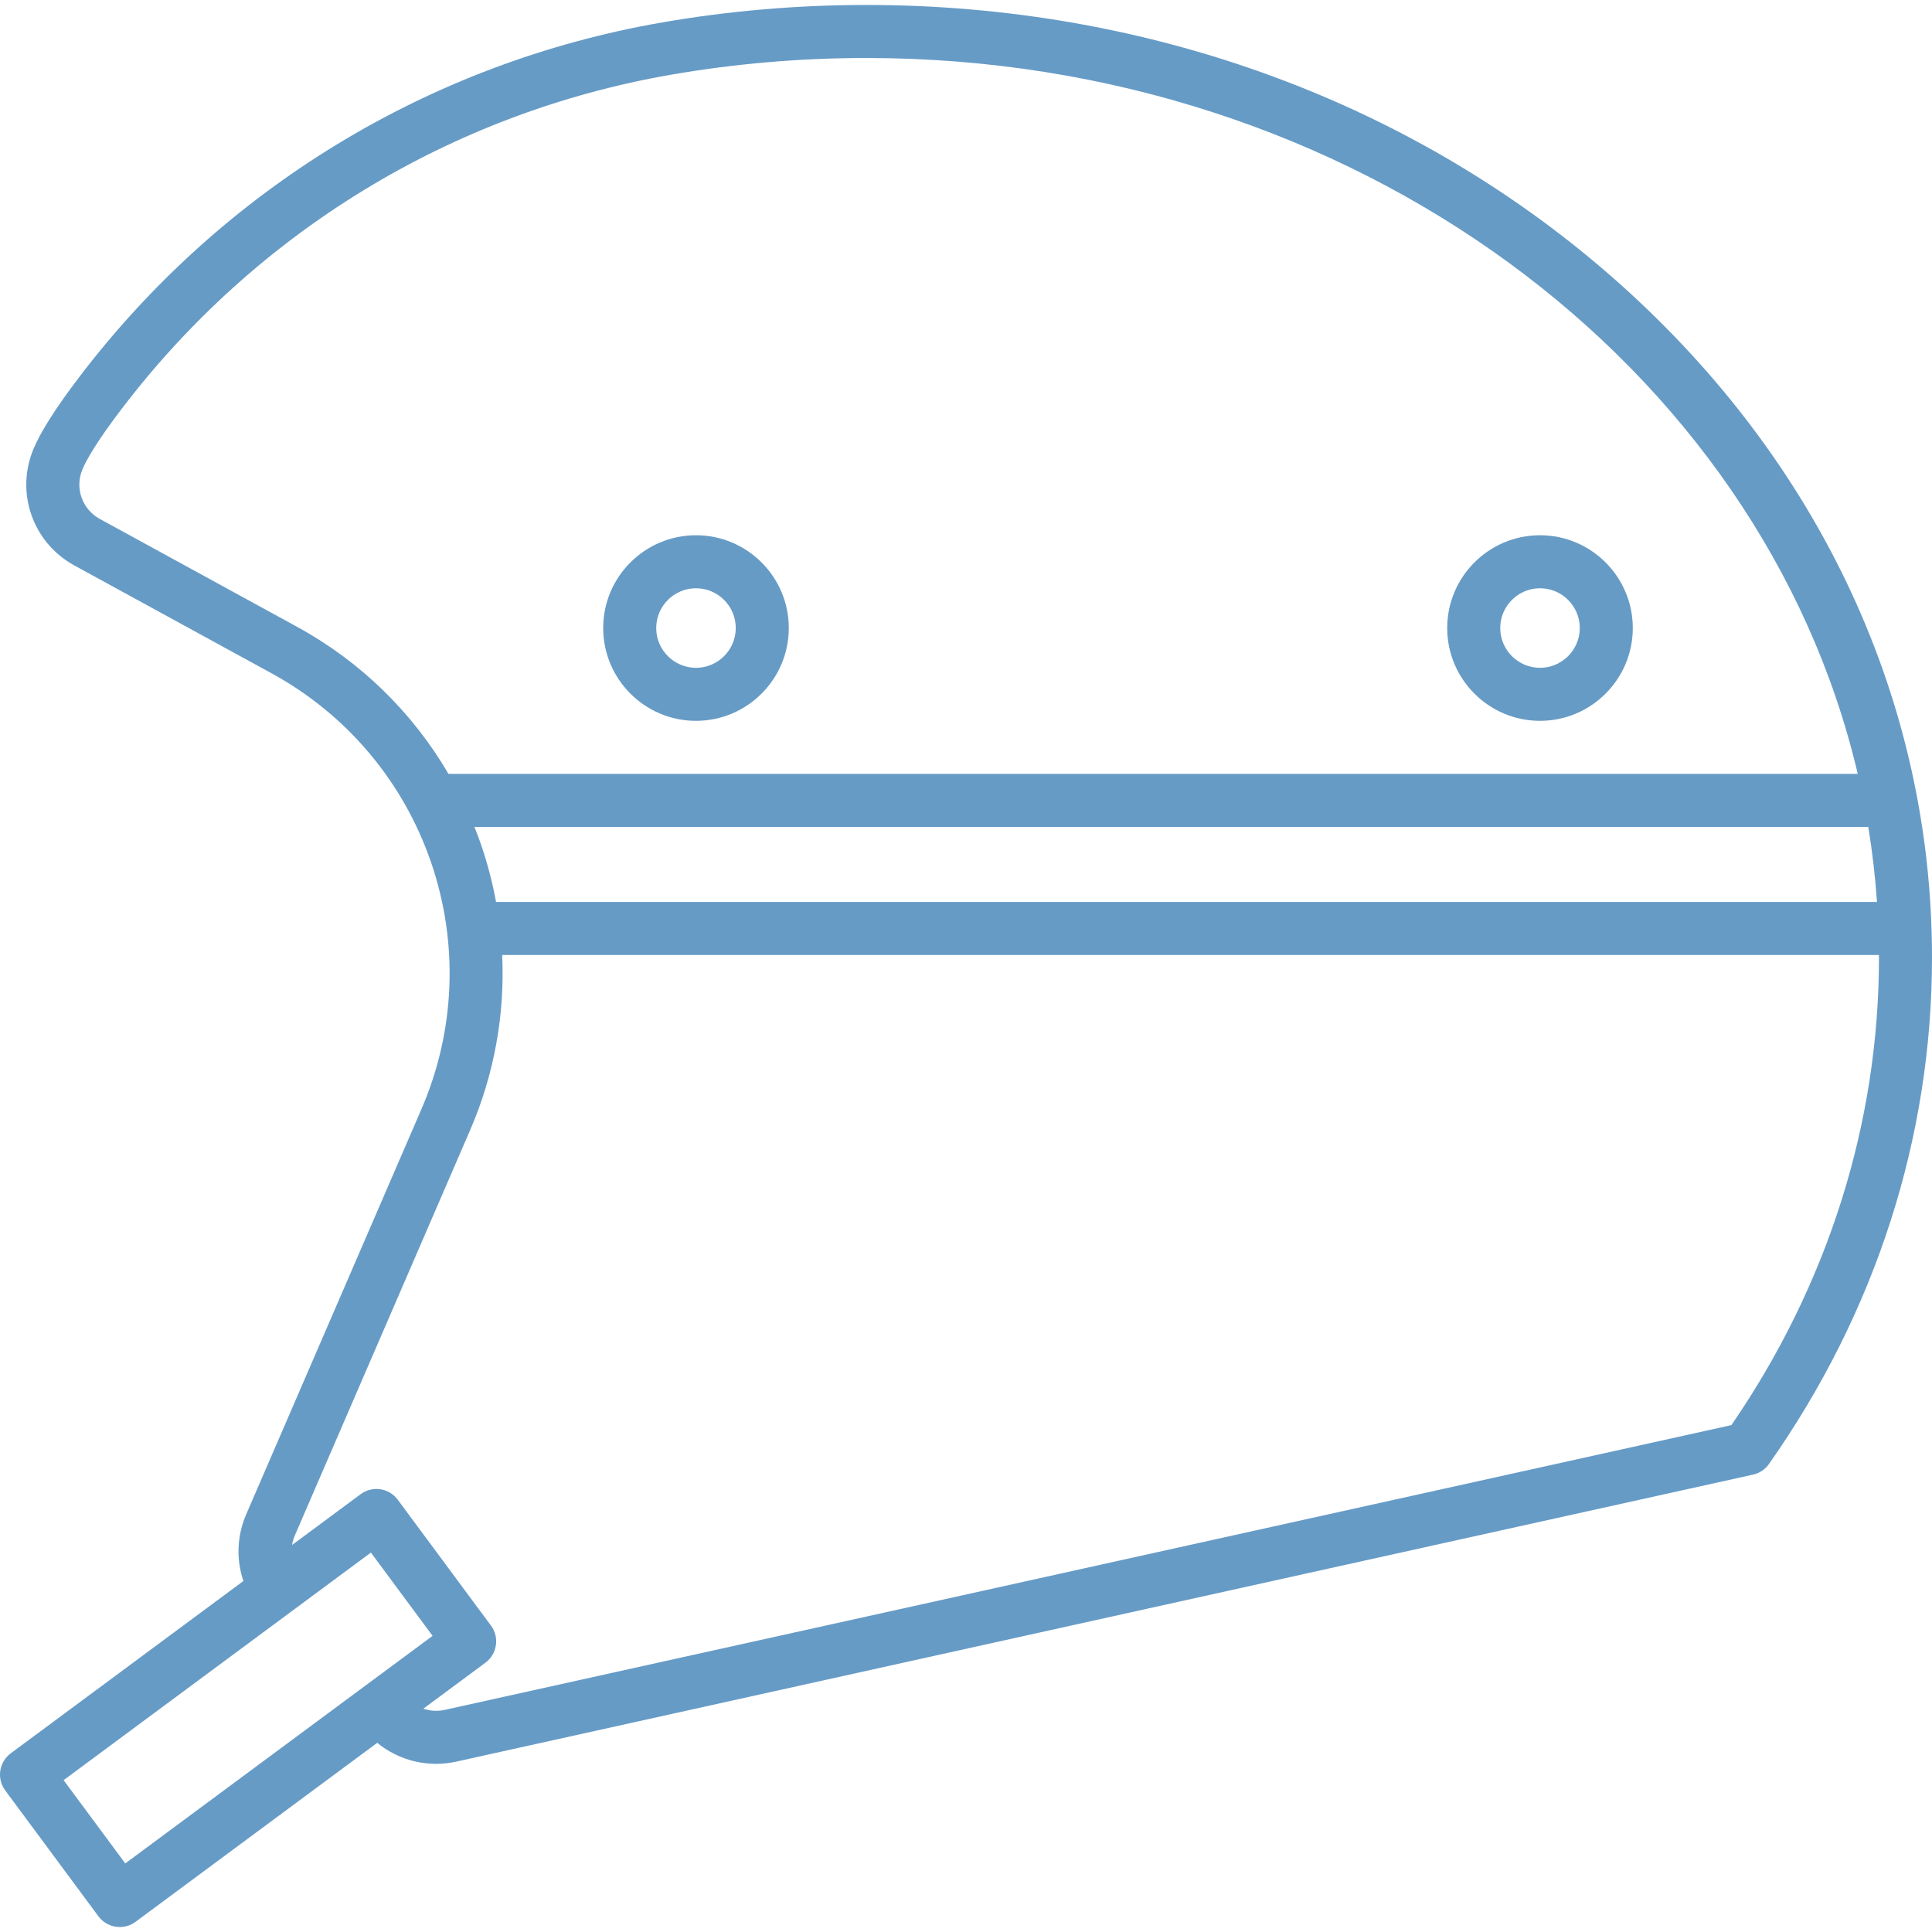 <?xml version="1.0" encoding="iso-8859-1"?>
<!-- Generator: Adobe Illustrator 18.0.0, SVG Export Plug-In . SVG Version: 6.00 Build 0)  -->
<!DOCTYPE svg PUBLIC "-//W3C//DTD SVG 1.1//EN" "http://www.w3.org/Graphics/SVG/1.1/DTD/svg11.dtd">
<svg version="1.1" id="Capa_1" xmlns="http://www.w3.org/2000/svg" xmlns:xlink="http://www.w3.org/1999/xlink" x="0px" y="0px"
	 viewBox="0 0 437.211 437.211" width="42px" height="42px" style="enable-background:new 0 0 437.211 437.211; fill: #669bc6;" xml:space="preserve">
<g>
	<path d="M366.326,64.022C320.81,23.462,260.336,1.124,196.047,1.124c-15.583,0-31.173,1.337-46.339,3.976
		c-52.64,9.157-99.484,37.709-131.904,80.397C12.638,92.3,9.309,97.531,7.626,101.489c-4.218,9.922-0.256,21.307,9.213,26.48
		l44.669,24.43c16.952,9.271,29.747,24.442,36.029,42.717c6.283,18.275,5.519,38.107-2.15,55.843l-39.675,91.743
		c-2.107,4.876-2.28,10.216-0.631,15.081L2.429,396.777c-1.279,0.947-2.129,2.363-2.364,3.937c-0.234,1.574,0.166,3.177,1.113,4.456
		l21.098,28.488c1.177,1.589,2.99,2.43,4.827,2.43c1.241,0,2.492-0.384,3.566-1.179L85.368,394.4
		c3.767,3.081,8.479,4.757,13.324,4.757c1.514,0,3.041-0.164,4.555-0.499l293.455-64.948c1.461-0.324,2.748-1.181,3.609-2.405
		c24.141-34.294,36.9-73.93,36.9-114.623C437.211,158.973,412.038,104.757,366.326,64.022z M108.886,191.215
		c-0.474-1.38-0.984-2.742-1.522-4.09h315.424c0.92,5.594,1.58,11.261,1.974,16.992H112.258
		C111.456,199.767,110.343,195.454,108.886,191.215z M67.266,141.871l-44.672-24.432c-4.029-2.201-5.717-7.041-3.925-11.255
		c0.875-2.057,3.092-6.056,8.692-13.429c30.58-40.266,74.76-67.197,124.404-75.833c14.489-2.52,29.388-3.798,44.283-3.798
		c110.332,0,202.696,69.621,224.356,162H101.488C93.366,161.232,81.613,149.718,67.266,141.871z M28.349,421.694L14.393,402.85
		l69.543-51.502l13.956,18.845L28.349,421.694z M391.818,322.501l-291.165,64.441c-1.644,0.364-3.319,0.253-4.856-0.266
		l14.058-10.411c2.663-1.972,3.223-5.729,1.251-8.393l-21.098-28.489c-0.947-1.279-2.363-2.129-3.937-2.364
		c-1.576-0.234-3.176,0.166-4.456,1.113l-15.519,11.493c0.119-0.733,0.326-1.459,0.63-2.162l39.674-91.742
		c5.454-12.612,7.872-26.143,7.242-39.606h311.56c0,0.189,0.008,0.378,0.008,0.567C425.211,254.145,413.673,290.681,391.818,322.501
		z"/>
	<path d="M157.502,163.124c11.58,0,21-9.42,21-21s-9.42-21-21-21s-21,9.42-21,21S145.922,163.124,157.502,163.124z M157.502,133.124
		c4.962,0,9,4.038,9,9s-4.038,9-9,9s-9-4.038-9-9S152.54,133.124,157.502,133.124z"/>
	<path d="M348.502,163.124c11.579,0,21-9.42,21-21s-9.421-21-21-21s-21,9.42-21,21S336.923,163.124,348.502,163.124z
		 M348.502,133.124c4.963,0,9,4.038,9,9s-4.037,9-9,9s-9-4.038-9-9S343.54,133.124,348.502,133.124z"/>
</g>
<g>
</g>
<g>
</g>
<g>
</g>
<g>
</g>
<g>
</g>
<g>
</g>
<g>
</g>
<g>
</g>
<g>
</g>
<g>
</g>
<g>
</g>
<g>
</g>
<g>
</g>
<g>
</g>
<g>
</g>
</svg>
